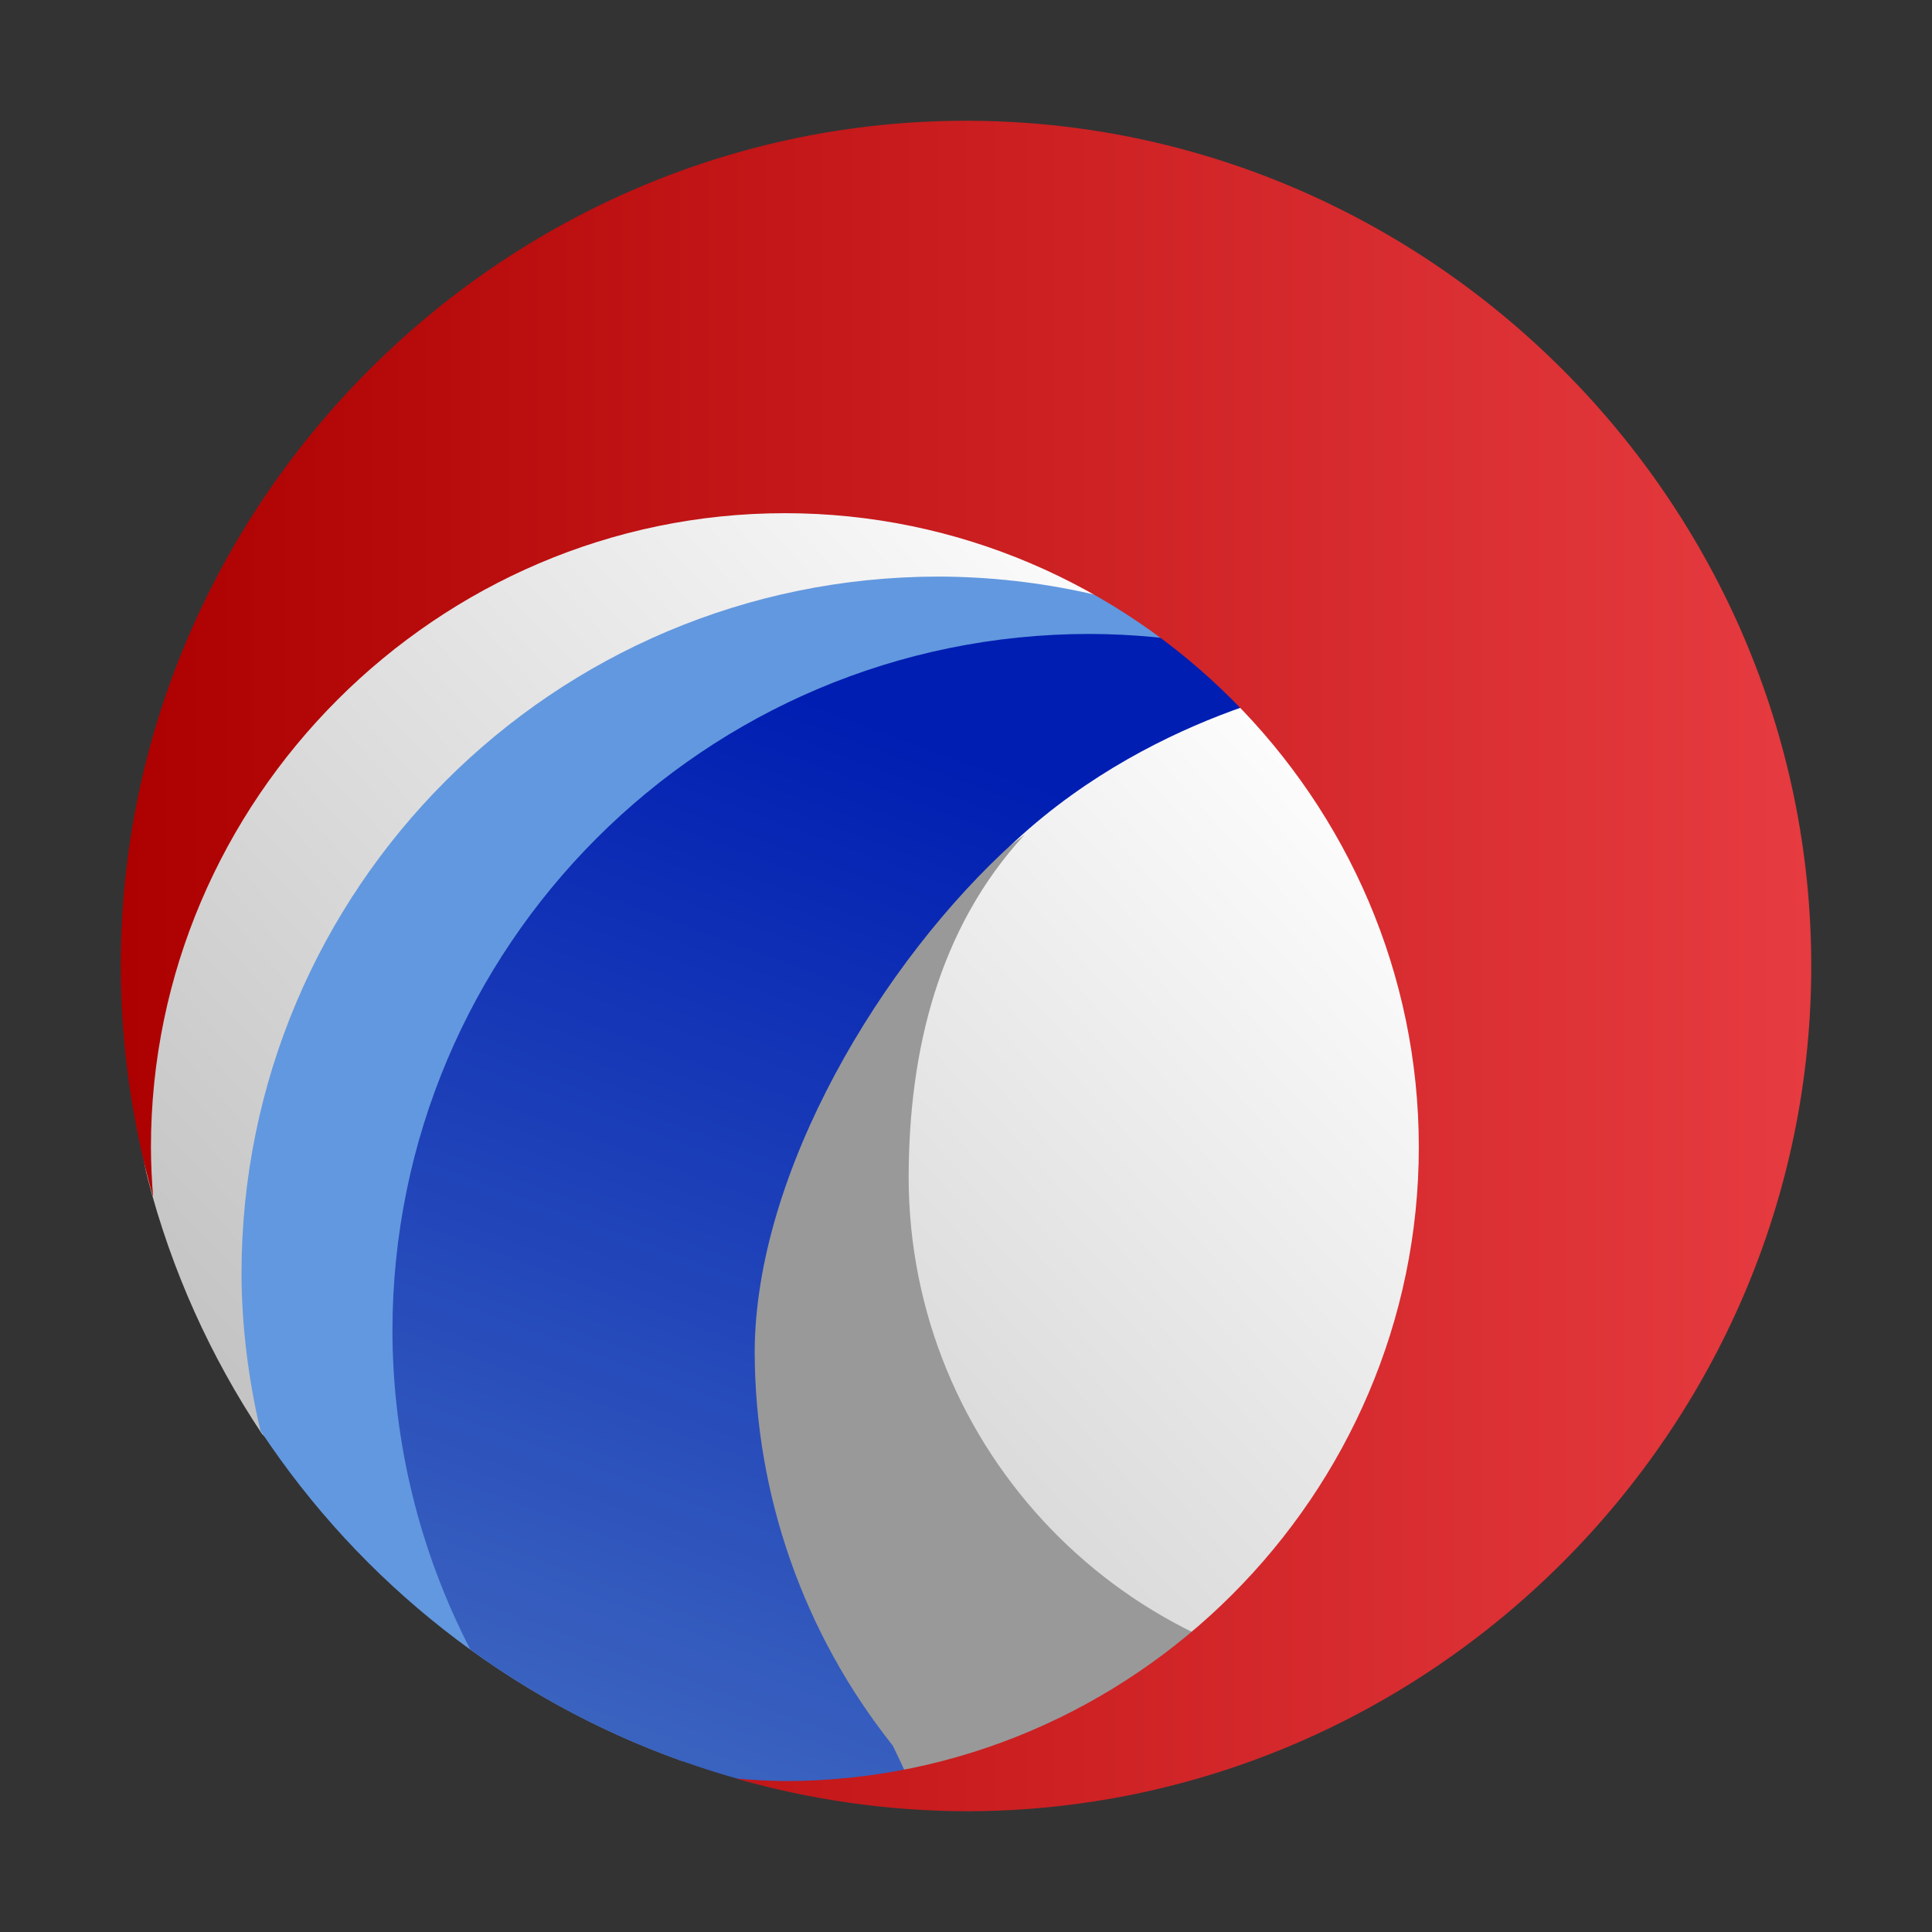 
<svg style="clip-rule:evenodd;fill-rule:evenodd;stroke-linejoin:round;stroke-miterlimit:1.414" version="1.1" viewBox="0 0 64 64" xmlns="http://www.w3.org/2000/svg">
 <rect x="0" y="0" width="64" height="64" fill="#333333" stroke="none"/>
 <path d="m54.512 32.229c0 15.464-5.066 26.551-20.53 26.551-9.734 0-19.982-5.78-25.307-11.285-1.698-2.551-2.989-5.396-3.779-8.443-0.585-2.253 0.104-4.616 0.104-7.052 0-15.464 11.993-24.189 27.457-24.189s22.055 8.954 22.055 24.418z" style="fill-rule:nonzero;fill:url(#_Linear1)"/>
 <path d="m31.1 19.1c-12.758 0-23.1 10.341-23.1 23.099 8e-3 1.74 0.225 3.472 0.621 5.164 1e-3 8e-3 5e-3 0.02 6e-3 0.028 3.342 5.06 8.238 8.9 13.949 10.939 0.355 5e-3 0.723 0.043 1.127 0.166 2.261-0.04 4.553-0.191 6.697-0.195-1.114-3.436-5.497-9.429-5.599-15.401 1.624-10.077 6.912-18.681 16.019-21.627-3.043-1.422-6.361-2.164-9.72-2.173z" style="fill-rule:nonzero;fill:#6298df"/>
 <path d="m33.935 27.658c-5.417 3.946-9.425 10.24-9.435 16.942 7e-3 5.436-1.5 13.4 7.249 14.535 0.403 0.052 1.958-0.407 2.251-0.135 5.018-0.196 8.297-0.747 12.29-3.23-9.028-0.328-16.18-7.736-16.19-16.77 8e-3 -4.202 0.99-8.249 3.835-11.342z" style="fill-rule:nonzero;fill:#999"/>
 <path d="m36.1 21c-12.758 0-23.1 10.342-23.1 23.1 9e-3 3.678 0.9 7.291 2.582 10.546 4.359 3.156 9.537 4.988 14.91 5.278-0.227-0.63-0.545-1.334-0.918-2.1-2.949-3.702-4.56-8.29-4.574-13.023 0.01-5.95 4.208-12.968 8.635-16.944 4.796-4.438 10.754-5.293 10.754-5.293-2.644-1.025-5.454-1.556-8.289-1.564z" style="fill-rule:nonzero;fill:url(#_Linear2)"/>
 <path d="m32 4c-15.36 0-28 12.64-28 28 2e-3 2.587 0.363 5.162 1.072 7.65-0.045-0.549-0.07-1.099-0.072-1.65 0-11.52 9.48-21 21-21s21 9.48 21 21-9.48 21-21 21c-0.539-7e-3 -1.077-0.034-1.613-0.082 2.476 0.709 5.038 1.073 7.613 1.082 15.36 0 28-12.64 28-28s-12.64-28-28-28z" style="fill-rule:nonzero;fill:url(#_Linear3)"/>
 <defs>
  <linearGradient id="_Linear1" x2="1" gradientTransform="matrix(-31.389,28.993,-28.993,-31.389,44.389,23.657)" gradientUnits="userSpaceOnUse">
   <stop style="stop-color:#fff" offset="0"/>
   <stop style="stop-color:#c3c3c3" offset="1"/>
  </linearGradient>
  <linearGradient id="_Linear2" x2="1" gradientTransform="matrix(-11.978,32.432,-32.432,-11.978,32,24.809)" gradientUnits="userSpaceOnUse">
   <stop style="stop-color:#001eb2" offset="0"/>
   <stop style="stop-color:#3a62bf" offset="1"/>
  </linearGradient>
  <linearGradient id="_Linear3" x2="1" gradientTransform="matrix(56,0,0,56,4,32)" gradientUnits="userSpaceOnUse">
   <stop style="stop-color:#ad0000" offset="0"/>
   <stop style="stop-color:#e63b40" offset="1"/>
  </linearGradient>
 </defs>
</svg>
